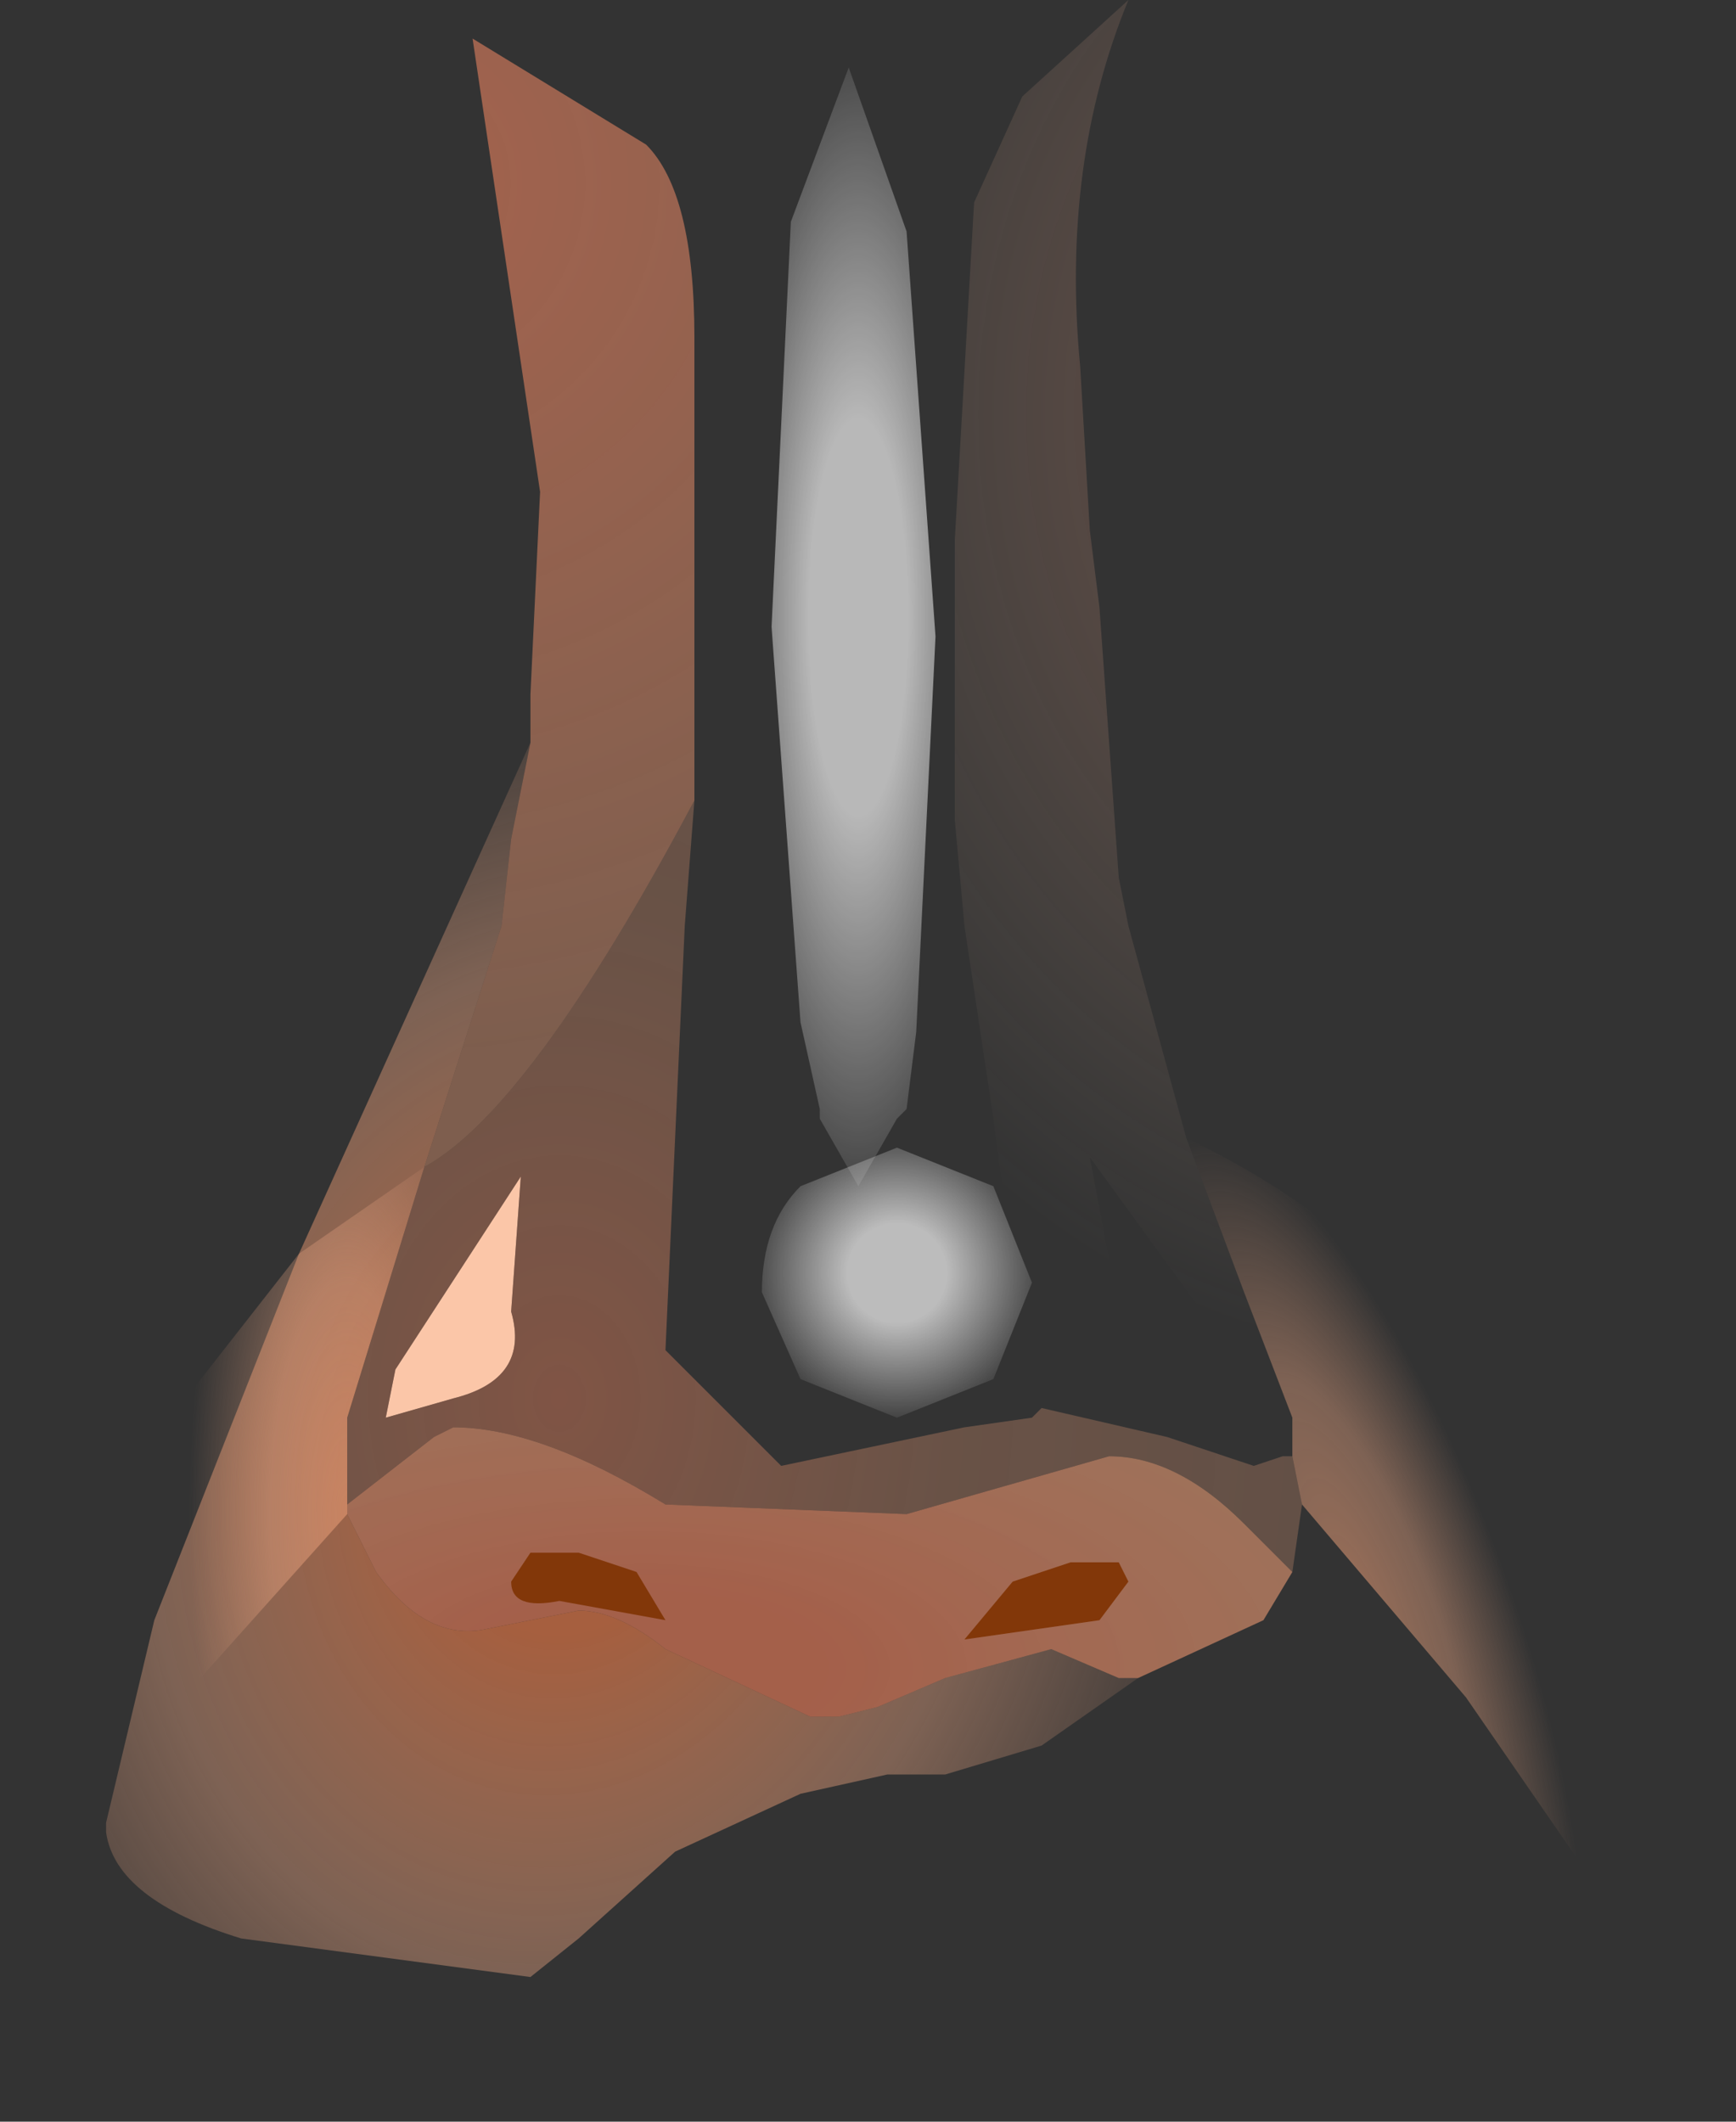 <svg xmlns="http://www.w3.org/2000/svg" width="9" height="11"><rect width="100%" height="100%" fill="#333333" stroke="none"/><g transform="translate(4.3 5.1)"><path d="M-2.25 2l.65-1-.05.7q.1.35-.3.45l-.35.1.05-.25" fill="#fbc6a8"/><radialGradient id="a" gradientUnits="userSpaceOnUse" gradientTransform="matrix(.005 0 0 .006 3.25 -2.95)" spreadMethod="pad" cx="0" cy="0" r="819.2" fx="0" fy="0"><stop offset=".102" stop-color="#f58b69" stop-opacity=".29"/><stop offset="1" stop-color="#ffdec2" stop-opacity="0"/></radialGradient><path d="M2.35 2.45l-.15.05-.45-.15-.65-.15-.05.05L.85.7.7-.3.65-.85V-2.3l.1-1.75L1-4.6l.55-.5q-.35.85-.25 1.9l.05.85.05.4.1 1.4.05.25.3 1.1.3.8.25.65v.2h-.05M1.5 1.9l.35.25.05.05.2.1.05-.3-.8-1.1.15.8v.2" fill="url(#a)"/><radialGradient id="b" gradientUnits="userSpaceOnUse" gradientTransform="matrix(.011 0 0 .014 -1.4 2.15)" spreadMethod="pad" cx="0" cy="0" r="819.2" fx="0" fy="0"><stop offset="0" stop-color="#e6805c" stop-opacity=".431"/><stop offset=".227" stop-color="#ed9e76" stop-opacity=".29"/><stop offset=".694" stop-color="#f0aa86" stop-opacity=".212"/><stop offset=".894" stop-color="#f0aa86" stop-opacity="0"/></radialGradient><path d="M-.7-.95l-.05.65-.1 2.2.6.6.95-.2.35-.05.05-.05.65.15.45.15.15-.05h.05l.05.25-.05.35-.25-.25q-.35-.35-.7-.35l-1.05.3-1.25-.05q-.65-.4-1.1-.4l-.1.05-.45.35v-.45l.4-1.3q.55-.3 1.4-1.9m-1.6 3.2l.35-.1q.4-.1.3-.45l.05-.7-.65 1-.05.25" fill="url(#b)"/><radialGradient id="c" gradientUnits="userSpaceOnUse" gradientTransform="matrix(.007 0 0 .003 -.95 3.55)" spreadMethod="pad" cx="0" cy="0" r="819.2" fx="0" fy="0"><stop offset=".157" stop-color="#d17153" stop-opacity=".714"/><stop offset=".631" stop-color="#ed9e76" stop-opacity=".58"/><stop offset=".988" stop-color="#f0aa86" stop-opacity=".392"/></radialGradient><path d="M1.5 3.6l-.35-.15-.55.15-.35.15-.2.05H-.1l-.75-.35q-.25-.2-.45-.2l-.5.1q-.3.05-.55-.3l-.15-.3V2.7l.45-.35.1-.05q.45 0 1.1.4l1.25.05 1.05-.3q.35 0 .7.35l.25.25-.15.25-.65.3h-.1" fill="url(#c)"/><radialGradient id="d" gradientUnits="userSpaceOnUse" gradientTransform="matrix(.007 0 0 .007 -2.3 -4.15)" spreadMethod="pad" cx="0" cy="0" r="819.2" fx="0" fy="0"><stop offset="0" stop-color="#e67d5c" stop-opacity=".631"/><stop offset=".792" stop-color="#ed9e76" stop-opacity=".4"/></radialGradient><path d="M-2.1.95l.4-1.25.05-.45.1-.5v-.25l.05-1.05-.35-2.35.9.55q.25.25.25 1v2.4Q-1.55.65-2.1.95" fill="url(#d)"/><radialGradient id="e" gradientUnits="userSpaceOnUse" gradientTransform="matrix(.004 .002 -.002 .005 -1.35 2.5)" spreadMethod="pad" cx="0" cy="0" r="819.2" fx="0" fy="0"><stop offset=".196" stop-color="#de7444" stop-opacity=".671"/><stop offset=".6" stop-color="#f0aa86" stop-opacity=".392"/><stop offset="1" stop-color="#f0aa86" stop-opacity="0"/></radialGradient><path d="M-2.5 2.25v.5l.15.3q.25.35.55.3l.5-.1q.2 0 .45.2l.75.35H.05l.2-.05.35-.15.55-.15.35.15h.1l-.5.35-.5.15H.3l-.45.1-.65.3-.5.45-.25.2-1.5-.2q-.65-.2-.7-.55v-.05l.25-1.05.75-1.9 1.2-2.65-.1.5-.05.45-.4 1.25-.4 1.3" fill="url(#e)"/><path d="M.95 3.1l.3-.1h.25l.05.1-.15.2-.7.1.25-.3m-2.5-.15h.25l.3.1.15.25-.55-.1q-.25.05-.25-.1l.1-.15" fill="#823709"/><radialGradient id="f" gradientUnits="userSpaceOnUse" gradientTransform="matrix(.001 0 0 .004 .15 -1.9)" spreadMethod="pad" cx="0" cy="0" r="819.2" fx="0" fy="0"><stop offset=".314" stop-color="#fff" stop-opacity=".651"/><stop offset="1" stop-color="#fff" stop-opacity="0"/></radialGradient><path d="M.1-4.75l.3.85.15 2.1L.45.25.4.65.35.7l-.2.35-.2-.35V.65L-.15.2-.3-1.85l.1-2.1.3-.8" fill="url(#f)"/><radialGradient id="g" gradientUnits="userSpaceOnUse" gradientTransform="matrix(.001 -0 0 .001 .35 1.5)" spreadMethod="pad" cx="0" cy="0" r="819.2" fx="0" fy="0"><stop offset=".314" stop-color="#fff" stop-opacity=".671"/><stop offset="1" stop-color="#fff" stop-opacity="0"/></radialGradient><path d="M-.15 1.05l.5-.2.5.2.2.5-.2.5-.5.2-.5-.2-.2-.45q0-.35.2-.55" fill="url(#g)"/><radialGradient id="h" gradientUnits="userSpaceOnUse" gradientTransform="matrix(.001 -0 .001 .003 2.75 3.25)" spreadMethod="pad" cx="0" cy="0" r="819.2" fx="0" fy="0"><stop offset="0" stop-color="#ed9e76" stop-opacity=".553"/><stop offset=".49" stop-color="#f0aa86" stop-opacity=".392"/><stop offset="1" stop-color="#f0aa86" stop-opacity="0"/></radialGradient><path d="M2.4 2.4v-.15l-.25-.65-.3-.8q1.25.6 1.8 1.75.65 1.35.65 2.6l-1-1.45-.85-1-.05-.25V2.4" fill="url(#h)"/><radialGradient id="i" gradientUnits="userSpaceOnUse" gradientTransform="matrix(.001 0 0 .003 -2.5 2.75)" spreadMethod="pad" cx="0" cy="0" r="819.2" fx="0" fy="0"><stop offset="0" stop-color="#ed9e76" stop-opacity=".553"/><stop offset=".49" stop-color="#f0aa86" stop-opacity=".392"/><stop offset="1" stop-color="#f0aa86" stop-opacity="0"/></radialGradient><path d="M-2.5 2.25v.5l-.85.95-.4.65-.55.8q0-1.25.65-2.6l.9-1.15.65-.45-.4 1.3" fill="url(#i)"/></g></svg>
